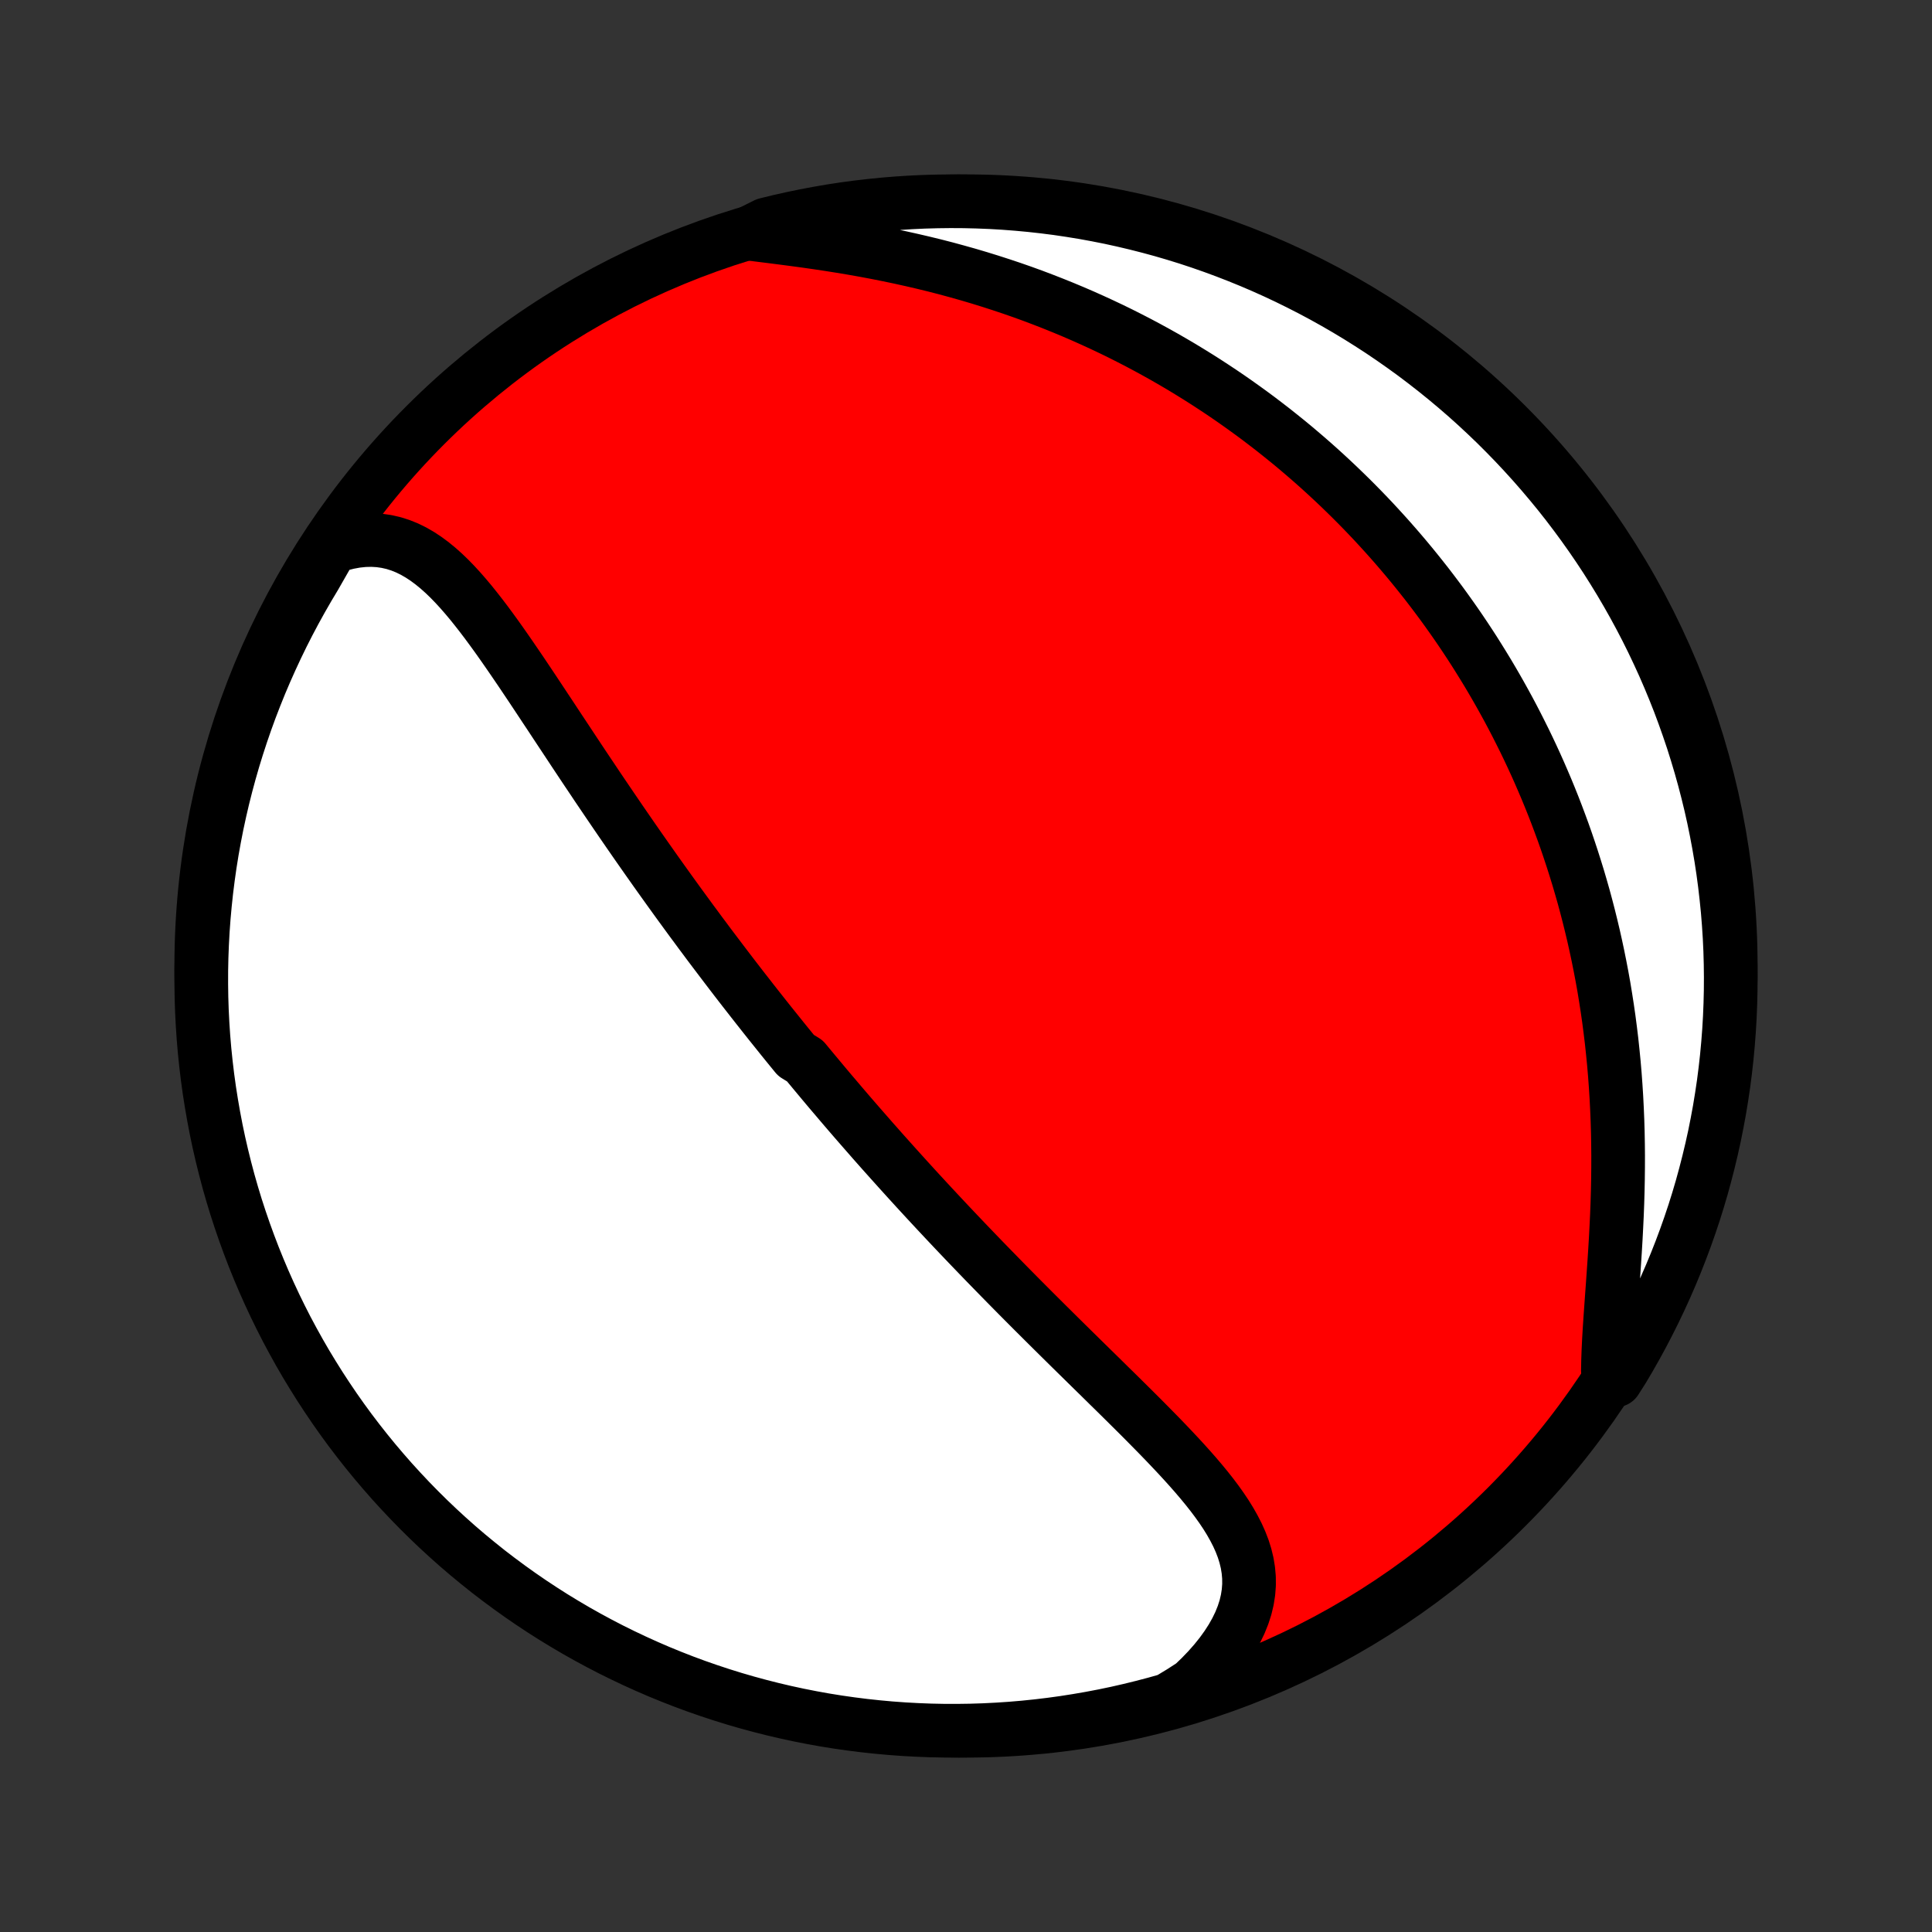 <?xml version="1.0" encoding="utf-8" standalone="no"?>
<!DOCTYPE svg PUBLIC "-//W3C//DTD SVG 1.1//EN"
  "http://www.w3.org/Graphics/SVG/1.1/DTD/svg11.dtd">
<!-- Created with matplotlib (http://matplotlib.org/) -->
<svg height="72pt" version="1.1" viewBox="0 0 72 72" width="72pt" xmlns="http://www.w3.org/2000/svg" xmlns:xlink="http://www.w3.org/1999/xlink">
 <rect x="0" y="0" width="72" height="72" fill="#333333" stroke="none"/>
 <defs>
  <style type="text/css">
*{stroke-linecap:butt;stroke-linejoin:round;}
  </style>
 </defs>
 <g id="figure_1">
  <g id="patch_1">
   <path d="
M0 72
L72 72
L72 0
L0 0
z
" style="fill:none;"/>
  </g>
  <g id="axes_1">
   <g id="PatchCollection_1">
    <defs>
     <path d="
M36 -7.5
C43.558 -7.5 50.808 -10.503 56.153 -15.848
C61.497 -21.192 64.5 -28.442 64.5 -36
C64.5 -43.558 61.497 -50.808 56.153 -56.153
C50.808 -61.497 43.558 -64.5 36 -64.5
C28.442 -64.5 21.192 -61.497 15.848 -56.153
C10.503 -50.808 7.5 -43.558 7.5 -36
C7.5 -28.442 10.503 -21.192 15.848 -15.848
C21.192 -10.503 28.442 -7.5 36 -7.5
z
" id="C0_0_a811fe30f3"/>
     <path d="
M12.35 -51.6
L12.664 -51.704
L12.972 -51.783
L13.272 -51.838
L13.566 -51.869
L13.852 -51.876
L14.131 -51.86
L14.402 -51.821
L14.666 -51.761
L14.921 -51.68
L15.17 -51.58
L15.412 -51.461
L15.648 -51.325
L15.877 -51.174
L16.101 -51.008
L16.32 -50.829
L16.534 -50.638
L16.744 -50.436
L16.95 -50.224
L17.153 -50.003
L17.352 -49.775
L17.55 -49.539
L17.744 -49.297
L17.937 -49.05
L18.128 -48.798
L18.317 -48.542
L18.505 -48.283
L18.691 -48.021
L18.876 -47.756
L19.06 -47.49
L19.243 -47.222
L19.426 -46.953
L19.607 -46.683
L19.788 -46.413
L19.968 -46.142
L20.147 -45.872
L20.326 -45.601
L20.505 -45.332
L20.682 -45.063
L20.859 -44.795
L21.036 -44.528
L21.212 -44.262
L21.387 -43.997
L21.562 -43.733
L21.736 -43.471
L21.91 -43.211
L22.084 -42.952
L22.256 -42.694
L22.429 -42.438
L22.601 -42.184
L22.772 -41.932
L22.943 -41.681
L23.113 -41.432
L23.283 -41.185
L23.452 -40.94
L23.621 -40.696
L23.789 -40.454
L23.957 -40.214
L24.124 -39.976
L24.291 -39.739
L24.457 -39.504
L24.623 -39.271
L24.789 -39.039
L24.954 -38.809
L25.119 -38.58
L25.283 -38.353
L25.447 -38.128
L25.611 -37.904
L25.774 -37.681
L25.938 -37.46
L26.1 -37.24
L26.263 -37.022
L26.425 -36.804
L26.588 -36.588
L26.75 -36.374
L26.912 -36.16
L27.073 -35.948
L27.235 -35.736
L27.396 -35.526
L27.558 -35.316
L27.719 -35.108
L27.881 -34.901
L28.042 -34.694
L28.204 -34.488
L28.366 -34.283
L28.527 -34.079
L28.689 -33.875
L28.852 -33.672
L29.014 -33.47
L29.176 -33.268
L29.339 -33.067
L29.502 -32.867
L29.666 -32.666
L29.994 -32.466
L30.159 -32.267
L30.324 -32.068
L30.49 -31.869
L30.656 -31.67
L30.823 -31.471
L30.99 -31.273
L31.159 -31.075
L31.327 -30.877
L31.497 -30.678
L31.667 -30.48
L31.838 -30.282
L32.01 -30.084
L32.183 -29.886
L32.357 -29.687
L32.531 -29.488
L32.707 -29.289
L32.883 -29.09
L33.061 -28.891
L33.24 -28.691
L33.42 -28.491
L33.601 -28.29
L33.783 -28.089
L33.967 -27.887
L34.151 -27.685
L34.338 -27.482
L34.525 -27.279
L34.714 -27.075
L34.904 -26.871
L35.096 -26.666
L35.289 -26.46
L35.484 -26.253
L35.68 -26.046
L35.878 -25.838
L36.077 -25.629
L36.278 -25.42
L36.481 -25.209
L36.685 -24.998
L36.891 -24.786
L37.099 -24.573
L37.308 -24.359
L37.519 -24.144
L37.732 -23.928
L37.946 -23.711
L38.162 -23.494
L38.38 -23.275
L38.6 -23.055
L38.821 -22.835
L39.044 -22.613
L39.268 -22.391
L39.494 -22.167
L39.721 -21.943
L39.95 -21.717
L40.18 -21.491
L40.411 -21.264
L40.643 -21.036
L40.877 -20.807
L41.111 -20.577
L41.345 -20.346
L41.581 -20.115
L41.816 -19.883
L42.052 -19.649
L42.288 -19.415
L42.523 -19.181
L42.757 -18.945
L42.99 -18.709
L43.222 -18.472
L43.452 -18.234
L43.679 -17.995
L43.904 -17.756
L44.125 -17.516
L44.342 -17.275
L44.555 -17.033
L44.762 -16.79
L44.963 -16.546
L45.157 -16.301
L45.343 -16.054
L45.52 -15.806
L45.687 -15.557
L45.843 -15.305
L45.986 -15.052
L46.117 -14.797
L46.232 -14.54
L46.332 -14.28
L46.414 -14.017
L46.478 -13.752
L46.522 -13.483
L46.546 -13.212
L46.548 -12.938
L46.527 -12.66
L46.483 -12.38
L46.416 -12.097
L46.324 -11.812
L46.208 -11.524
L46.068 -11.235
L45.904 -10.945
L45.717 -10.655
L45.507 -10.364
L45.275 -10.075
L45.021 -9.787
L44.747 -9.502
L44.453 -9.22
L44.022 -8.941
L43.544 -8.652
L43.063 -8.516
L42.58 -8.389
L42.095 -8.27
L41.608 -8.159
L41.12 -8.057
L40.63 -7.964
L40.138 -7.879
L39.645 -7.802
L39.151 -7.734
L38.657 -7.675
L38.161 -7.624
L37.665 -7.582
L37.168 -7.549
L36.671 -7.524
L36.173 -7.508
L35.676 -7.501
L35.179 -7.502
L34.681 -7.512
L34.185 -7.531
L33.689 -7.558
L33.193 -7.594
L32.699 -7.639
L32.205 -7.692
L31.713 -7.754
L31.222 -7.824
L30.732 -7.903
L30.244 -7.991
L29.758 -8.087
L29.273 -8.192
L28.791 -8.305
L28.311 -8.427
L27.833 -8.557
L27.358 -8.695
L26.885 -8.842
L26.416 -8.997
L25.948 -9.16
L25.485 -9.331
L25.024 -9.511
L24.567 -9.698
L24.113 -9.894
L23.662 -10.098
L23.216 -10.309
L22.773 -10.528
L22.335 -10.755
L21.9 -10.99
L21.47 -11.232
L21.045 -11.482
L20.623 -11.739
L20.207 -12.004
L19.795 -12.276
L19.389 -12.555
L18.987 -12.842
L18.591 -13.135
L18.199 -13.435
L17.814 -13.743
L17.433 -14.057
L17.059 -14.377
L16.69 -14.705
L16.327 -15.039
L15.97 -15.379
L15.62 -15.725
L15.275 -16.078
L14.937 -16.437
L14.605 -16.801
L14.28 -17.172
L13.961 -17.548
L13.649 -17.93
L13.344 -18.317
L13.045 -18.71
L12.754 -19.108
L12.47 -19.511
L12.193 -19.92
L11.923 -20.333
L11.661 -20.751
L11.405 -21.173
L11.158 -21.6
L10.918 -22.032
L10.685 -22.467
L10.461 -22.907
L10.244 -23.351
L10.035 -23.799
L9.834 -24.25
L9.641 -24.705
L9.456 -25.163
L9.279 -25.625
L9.11 -26.09
L8.949 -26.558
L8.796 -27.028
L8.652 -27.502
L8.516 -27.978
L8.389 -28.456
L8.27 -28.937
L8.159 -29.42
L8.057 -29.905
L7.964 -30.392
L7.879 -30.88
L7.802 -31.37
L7.734 -31.862
L7.675 -32.355
L7.624 -32.849
L7.582 -33.343
L7.549 -33.839
L7.524 -34.335
L7.508 -34.832
L7.501 -35.329
L7.502 -35.827
L7.512 -36.324
L7.531 -36.821
L7.558 -37.319
L7.594 -37.815
L7.639 -38.311
L7.692 -38.807
L7.754 -39.301
L7.824 -39.795
L7.903 -40.287
L7.991 -40.778
L8.087 -41.268
L8.192 -41.756
L8.305 -42.242
L8.427 -42.727
L8.557 -43.209
L8.695 -43.689
L8.842 -44.167
L8.997 -44.642
L9.16 -45.115
L9.331 -45.584
L9.511 -46.051
L9.698 -46.515
L9.894 -46.976
L10.098 -47.433
L10.309 -47.887
L10.528 -48.338
L10.755 -48.784
L10.99 -49.227
L11.232 -49.665
L11.482 -50.1
L11.739 -50.53
z
" id="C0_1_5ceb2ab048"/>
     <path d="
M27.87 -63.296
L28.291 -63.244
L28.717 -63.191
L29.148 -63.136
L29.582 -63.079
L30.019 -63.02
L30.459 -62.957
L30.899 -62.891
L31.34 -62.821
L31.782 -62.747
L32.222 -62.669
L32.662 -62.586
L33.099 -62.499
L33.535 -62.408
L33.968 -62.312
L34.398 -62.212
L34.825 -62.108
L35.249 -61.999
L35.668 -61.885
L36.084 -61.768
L36.496 -61.646
L36.903 -61.52
L37.306 -61.39
L37.704 -61.257
L38.097 -61.12
L38.486 -60.979
L38.869 -60.834
L39.248 -60.686
L39.622 -60.535
L39.991 -60.381
L40.355 -60.224
L40.713 -60.064
L41.067 -59.901
L41.416 -59.736
L41.76 -59.568
L42.099 -59.397
L42.434 -59.224
L42.763 -59.049
L43.088 -58.871
L43.408 -58.692
L43.724 -58.51
L44.035 -58.327
L44.341 -58.141
L44.643 -57.954
L44.941 -57.765
L45.234 -57.574
L45.524 -57.382
L45.809 -57.188
L46.09 -56.992
L46.367 -56.795
L46.64 -56.597
L46.91 -56.397
L47.175 -56.195
L47.437 -55.993
L47.695 -55.788
L47.95 -55.583
L48.202 -55.376
L48.45 -55.167
L48.694 -54.958
L48.936 -54.747
L49.174 -54.535
L49.409 -54.321
L49.641 -54.106
L49.87 -53.89
L50.096 -53.672
L50.32 -53.453
L50.54 -53.233
L50.758 -53.011
L50.973 -52.788
L51.186 -52.563
L51.395 -52.337
L51.603 -52.109
L51.808 -51.88
L52.01 -51.65
L52.21 -51.418
L52.408 -51.184
L52.603 -50.949
L52.796 -50.712
L52.987 -50.473
L53.176 -50.233
L53.362 -49.991
L53.546 -49.747
L53.729 -49.501
L53.909 -49.253
L54.087 -49.003
L54.263 -48.752
L54.437 -48.498
L54.609 -48.242
L54.779 -47.984
L54.947 -47.724
L55.112 -47.462
L55.276 -47.197
L55.439 -46.93
L55.599 -46.66
L55.757 -46.388
L55.913 -46.114
L56.067 -45.837
L56.22 -45.557
L56.37 -45.274
L56.518 -44.989
L56.664 -44.7
L56.809 -44.409
L56.951 -44.115
L57.091 -43.818
L57.229 -43.518
L57.365 -43.214
L57.498 -42.907
L57.63 -42.597
L57.759 -42.284
L57.886 -41.967
L58.01 -41.647
L58.132 -41.322
L58.252 -40.995
L58.369 -40.664
L58.483 -40.329
L58.595 -39.99
L58.704 -39.647
L58.811 -39.301
L58.914 -38.95
L59.015 -38.596
L59.112 -38.237
L59.206 -37.875
L59.297 -37.508
L59.385 -37.138
L59.469 -36.763
L59.55 -36.384
L59.627 -36.001
L59.701 -35.614
L59.771 -35.224
L59.836 -34.828
L59.898 -34.429
L59.956 -34.027
L60.009 -33.62
L60.059 -33.209
L60.103 -32.795
L60.144 -32.378
L60.18 -31.957
L60.211 -31.532
L60.238 -31.105
L60.26 -30.675
L60.278 -30.242
L60.291 -29.807
L60.299 -29.37
L60.303 -28.931
L60.302 -28.491
L60.297 -28.049
L60.288 -27.607
L60.275 -27.165
L60.258 -26.723
L60.237 -26.281
L60.214 -25.841
L60.188 -25.403
L60.16 -24.968
L60.13 -24.535
L60.1 -24.107
L60.069 -23.683
L60.039 -23.265
L60.01 -22.853
L59.983 -22.448
L59.96 -22.051
L59.941 -21.663
L59.928 -21.284
L59.921 -20.916
L60.211 -20.559
L60.47 -20.965
L60.721 -21.389
L60.965 -21.819
L61.201 -22.252
L61.429 -22.69
L61.65 -23.132
L61.863 -23.578
L62.068 -24.027
L62.265 -24.48
L62.454 -24.937
L62.635 -25.397
L62.808 -25.86
L62.973 -26.327
L63.13 -26.796
L63.278 -27.268
L63.418 -27.743
L63.549 -28.221
L63.672 -28.7
L63.787 -29.182
L63.894 -29.666
L63.991 -30.152
L64.081 -30.64
L64.161 -31.129
L64.234 -31.62
L64.297 -32.112
L64.352 -32.605
L64.398 -33.1
L64.436 -33.595
L64.465 -34.091
L64.485 -34.587
L64.497 -35.084
L64.5 -35.582
L64.494 -36.079
L64.48 -36.577
L64.457 -37.074
L64.425 -37.571
L64.385 -38.067
L64.335 -38.563
L64.278 -39.058
L64.212 -39.552
L64.137 -40.045
L64.053 -40.537
L63.961 -41.027
L63.861 -41.516
L63.752 -42.003
L63.634 -42.488
L63.508 -42.972
L63.374 -43.453
L63.231 -43.932
L63.081 -44.408
L62.921 -44.882
L62.754 -45.353
L62.579 -45.822
L62.395 -46.287
L62.203 -46.75
L62.004 -47.209
L61.796 -47.664
L61.581 -48.116
L61.358 -48.565
L61.127 -49.009
L60.888 -49.45
L60.642 -49.886
L60.388 -50.319
L60.127 -50.746
L59.859 -51.17
L59.583 -51.589
L59.3 -52.003
L59.01 -52.412
L58.713 -52.816
L58.41 -53.215
L58.099 -53.609
L57.781 -53.997
L57.457 -54.38
L57.127 -54.757
L56.789 -55.129
L56.446 -55.495
L56.096 -55.855
L55.741 -56.209
L55.379 -56.556
L55.011 -56.898
L54.638 -57.233
L54.259 -57.561
L53.874 -57.883
L53.484 -58.198
L53.088 -58.507
L52.688 -58.809
L52.282 -59.103
L51.871 -59.391
L51.456 -59.672
L51.035 -59.945
L50.611 -60.211
L50.181 -60.47
L49.748 -60.721
L49.31 -60.965
L48.868 -61.201
L48.422 -61.429
L47.973 -61.65
L47.52 -61.863
L47.063 -62.068
L46.603 -62.265
L46.139 -62.454
L45.673 -62.635
L45.204 -62.808
L44.732 -62.973
L44.257 -63.13
L43.779 -63.278
L43.3 -63.418
L42.818 -63.549
L42.334 -63.672
L41.848 -63.787
L41.36 -63.894
L40.871 -63.991
L40.38 -64.081
L39.888 -64.161
L39.395 -64.234
L38.9 -64.297
L38.405 -64.352
L37.909 -64.398
L37.413 -64.436
L36.916 -64.465
L36.418 -64.485
L35.921 -64.497
L35.423 -64.5
L34.926 -64.494
L34.429 -64.48
L33.933 -64.457
L33.437 -64.425
L32.942 -64.385
L32.448 -64.335
L31.955 -64.278
L31.463 -64.212
L30.973 -64.137
L30.484 -64.053
L29.997 -63.961
L29.512 -63.861
L29.028 -63.752
L28.547 -63.634
z
" id="C0_2_ae905fdc36"/>
    </defs>
    <g clip-path="url(#p1bffca34e9)">
     <use style="fill:#ff0000;stroke:#000000;stroke-width:2.0;" x="0.0" xlink:href="#C0_0_a811fe30f3" y="72.0"/>
    </g>
    <g clip-path="url(#p1bffca34e9)">
     <use style="fill:#ffffff;stroke:#000000;stroke-width:2.0;" x="0.0" xlink:href="#C0_1_5ceb2ab048" y="72.0"/>
    </g>
    <g clip-path="url(#p1bffca34e9)">
     <use style="fill:#ffffff;stroke:#000000;stroke-width:2.0;" x="0.0" xlink:href="#C0_2_ae905fdc36" y="72.0"/>
    </g>
   </g>
  </g>
 </g>
 <defs>
  <clipPath id="p1bffca34e9">
   <rect height="72.0" width="72.0" x="0.0" y="0.0"/>
  </clipPath>
 </defs>
</svg>
